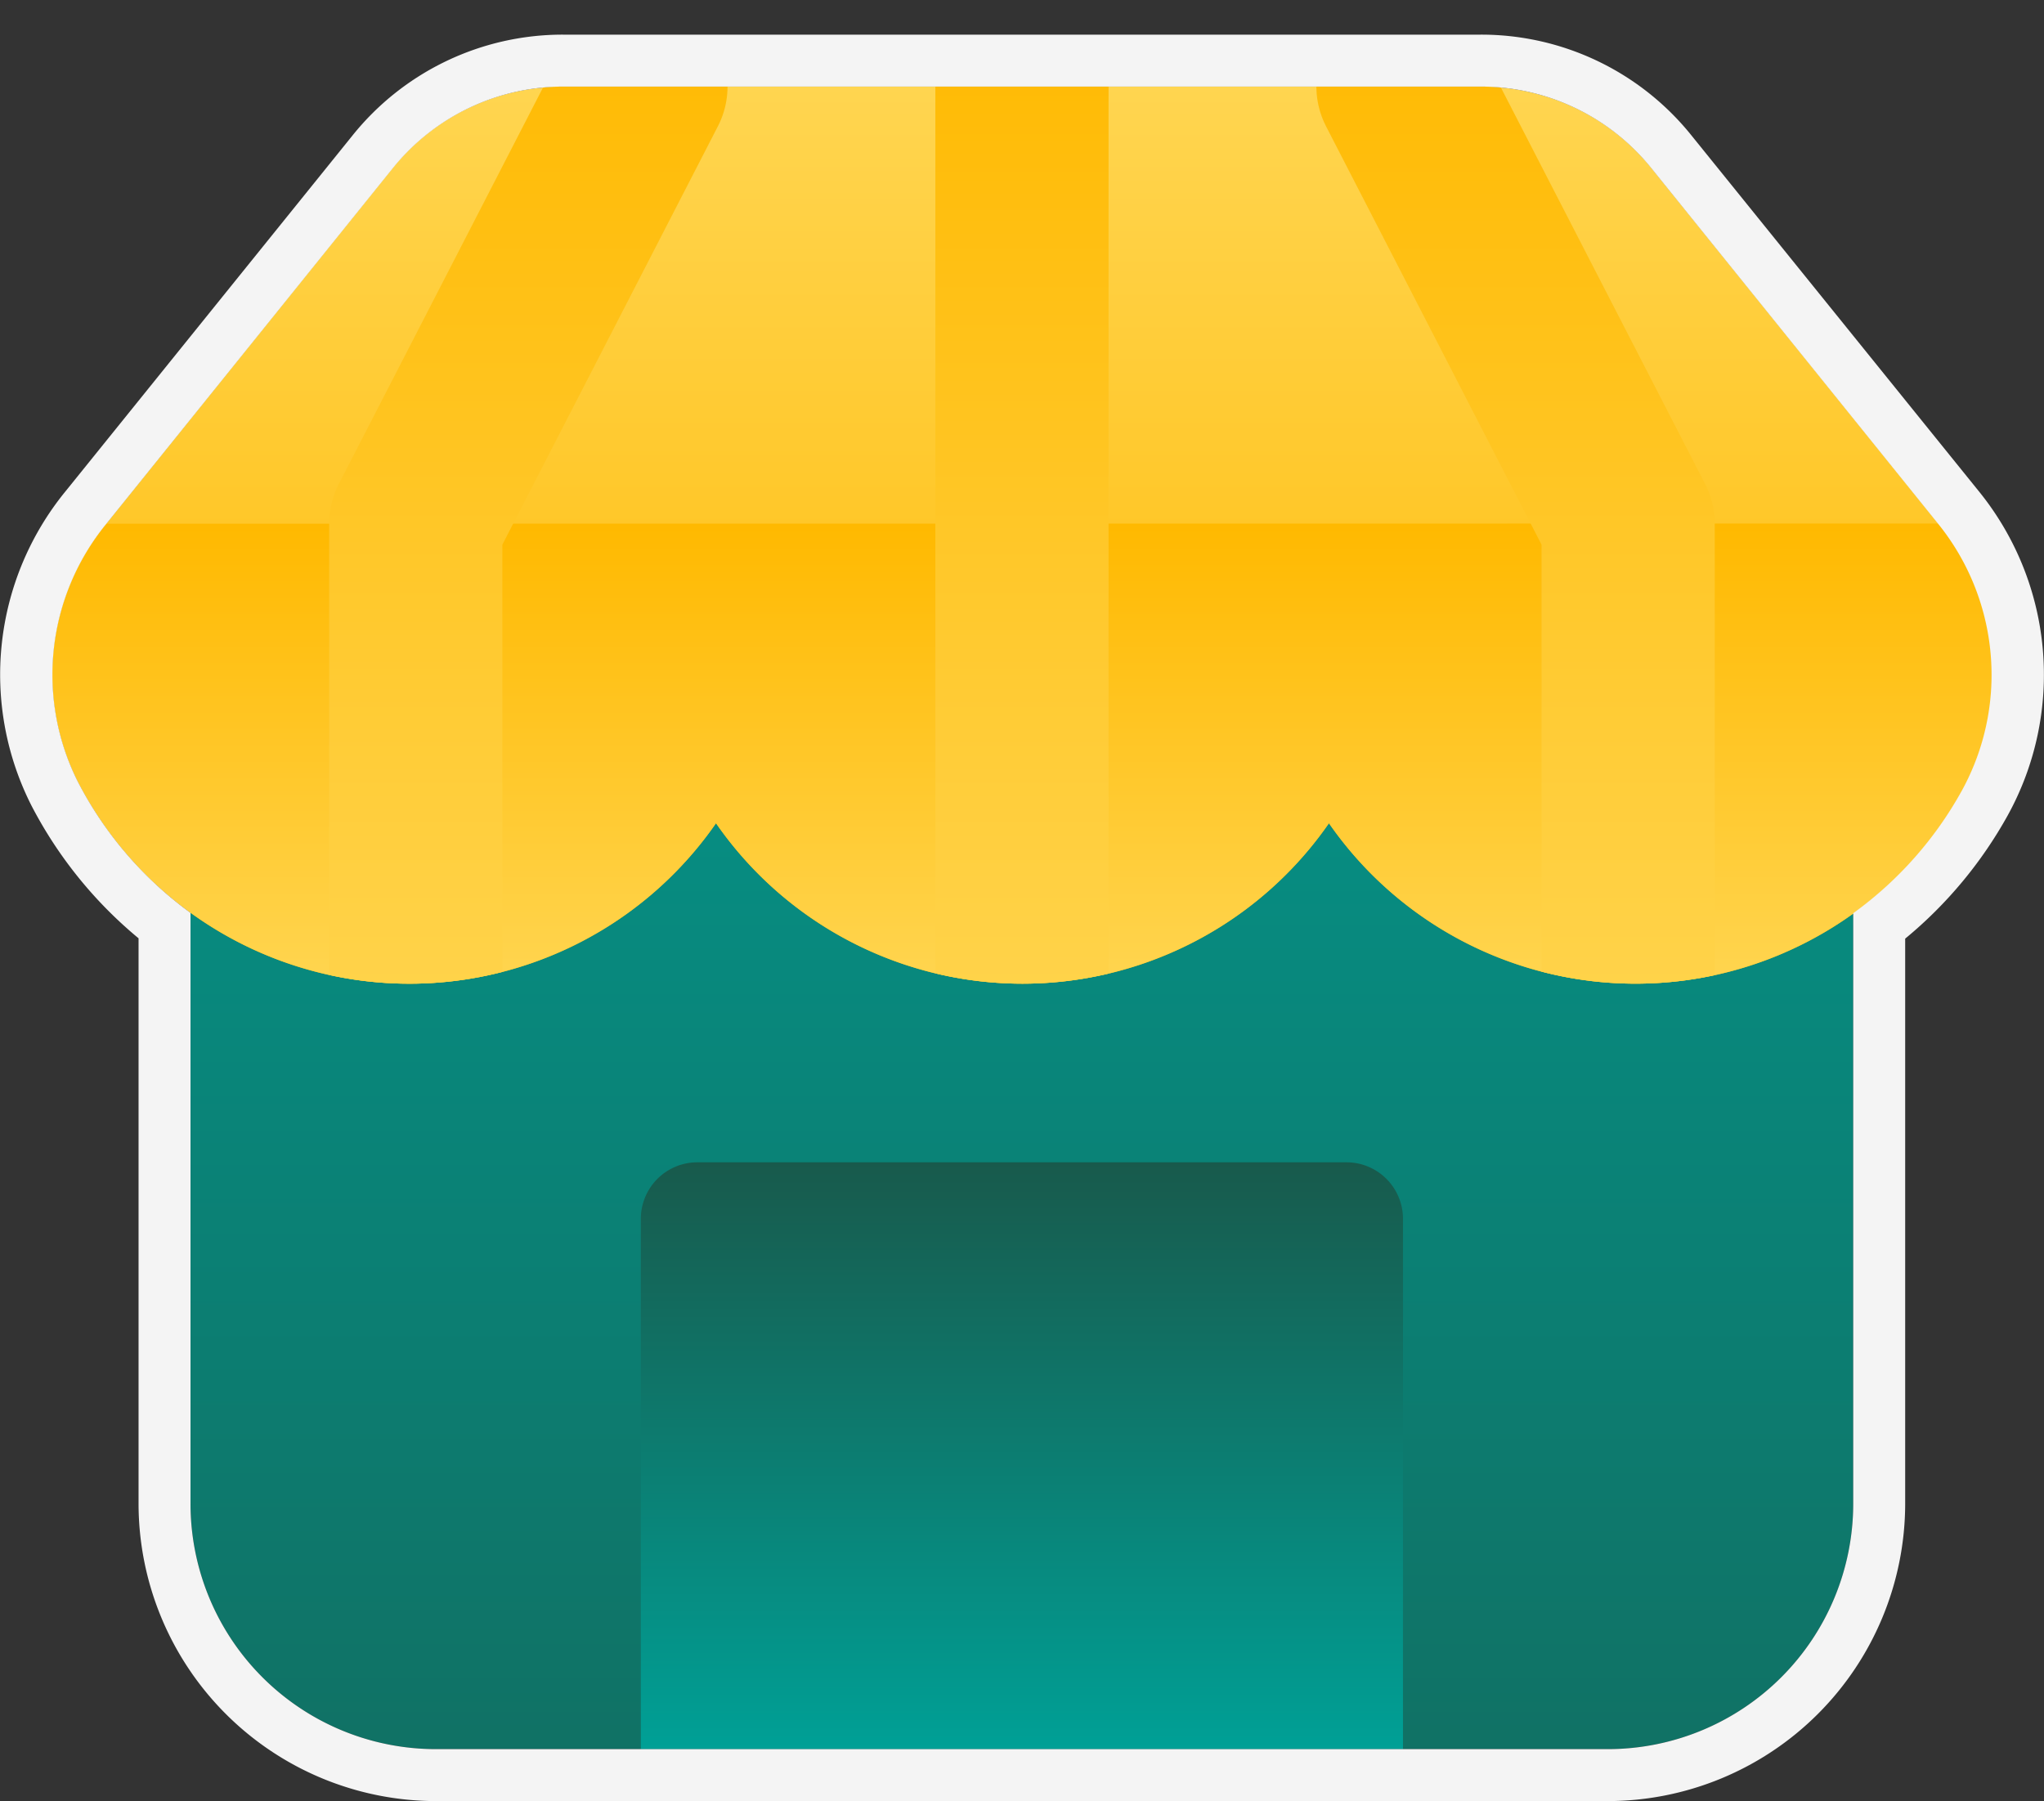 <svg xmlns="http://www.w3.org/2000/svg" xmlns:xlink="http://www.w3.org/1999/xlink" viewBox="0 0 236.03 208"><rect x="0" y="0" width="236.03" height="208" fill="#333333" stroke="none"/><defs><style>.cls-1,.cls-7,.cls-8,.cls-9{fill:none;}.cls-2{fill:url(#Dégradé_sans_nom_5);}.cls-3{fill:url(#Dégradé_sans_nom_5-2);}.cls-4{fill:url(#Dégradé_sans_nom_15);}.cls-5{fill:url(#Dégradé_sans_nom_15-2);}.cls-6{clip-path:url(#clip-path);}.cls-7,.cls-8,.cls-9{stroke-linecap:round;stroke-linejoin:round;stroke-width:20px;}.cls-7{stroke:url(#Dégradé_sans_nom_19);}.cls-8{stroke:url(#Dégradé_sans_nom_19-2);}.cls-9{stroke:url(#Dégradé_sans_nom_19-3);}.cls-10{fill:#f4f4f4;}</style><linearGradient id="Dégradé_sans_nom_5" x1="118.01" y1="14" x2="118.01" y2="290.51" gradientUnits="userSpaceOnUse"><stop offset="0" stop-color="#00a096"/><stop offset="1" stop-color="#185a4c"/></linearGradient><linearGradient id="Dégradé_sans_nom_5-2" x1="118.01" y1="202" x2="118.01" y2="134.23" xlink:href="#Dégradé_sans_nom_5"/><linearGradient id="Dégradé_sans_nom_15" x1="118.01" y1="6" x2="118.01" y2="109.6" gradientUnits="userSpaceOnUse"><stop offset="0" stop-color="#ffd550"/><stop offset="1" stop-color="#ffb900"/></linearGradient><linearGradient id="Dégradé_sans_nom_15-2" x1="118.01" y1="109.6" x2="118.01" y2="56.46" xlink:href="#Dégradé_sans_nom_15"/><clipPath id="clip-path" transform="translate(0 4)"><path class="cls-1" d="M171,6h-106a25.3,25.3,0,0,0-19.67,9.4L12.26,56.48A27.49,27.49,0,0,0,9,86.29a43.08,43.08,0,0,0,73.68,4.78,43.06,43.06,0,0,0,70.78,0,43.09,43.09,0,0,0,73.18-3.83,27.76,27.76,0,0,0-2.8-30.78L190.7,15.4A25.3,25.3,0,0,0,171,6Z"/></clipPath><linearGradient id="Dégradé_sans_nom_19" x1="61.01" y1="123.6" x2="61.01" y2="0" xlink:href="#Dégradé_sans_nom_15"/><linearGradient id="Dégradé_sans_nom_19-2" x1="1421.01" y1="119.6" x2="1421.01" y2="-4" gradientTransform="matrix(-1, 0, 0, 1, 1596.01, 4)" xlink:href="#Dégradé_sans_nom_15"/><linearGradient id="Dégradé_sans_nom_19-3" x1="118.01" y1="123.6" x2="118.01" y2="0" xlink:href="#Dégradé_sans_nom_15"/></defs><g id="Calque_2" data-name="Calque 2"><g id="Calque_2-2" data-name="Calque 2"><path class="cls-2" d="M214,92v77.65A28.35,28.35,0,0,1,185.66,198H50.35A28.34,28.34,0,0,1,22,169.65V91.54L118,14Z" transform="translate(0 4)"/><path class="cls-3" d="M80.54,134.23h74.94a6.53,6.53,0,0,1,6.53,6.53V202a0,0,0,0,1,0,0H74a0,0,0,0,1,0,0V140.76A6.53,6.53,0,0,1,80.54,134.23Z"/><path class="cls-4" d="M171,6h-106a25.3,25.3,0,0,0-19.67,9.4L12.26,56.48A27.49,27.49,0,0,0,9,86.29a43.08,43.08,0,0,0,73.68,4.78,43.06,43.06,0,0,0,70.78,0,43.09,43.09,0,0,0,73.18-3.83,27.76,27.76,0,0,0-2.8-30.78L190.7,15.4A25.3,25.3,0,0,0,171,6Z" transform="translate(0 4)"/><path class="cls-5" d="M12.26,56.48A27.49,27.49,0,0,0,9,86.29a43.08,43.08,0,0,0,73.68,4.78,43.06,43.06,0,0,0,70.78,0,43.09,43.09,0,0,0,73.18-3.83,27.76,27.76,0,0,0-2.8-30.78Z" transform="translate(0 4)"/><g class="cls-6"><polyline class="cls-7" points="74.01 10 48.01 60.48 48.01 113.6"/><polyline class="cls-8" points="162.01 10 188.01 60.48 188.01 113.6"/><polyline class="cls-9" points="118.01 10 118.01 60.47 118.01 113.6"/></g><path class="cls-10" d="M171,6a25.3,25.3,0,0,1,19.67,9.4l33.11,41.06a27.76,27.76,0,0,1,2.8,30.78A43.23,43.23,0,0,1,214,101.46v68.19A28.35,28.35,0,0,1,185.66,198H50.35A28.34,28.34,0,0,1,22,169.65V101.42A43.16,43.16,0,0,1,9,86.29a27.49,27.49,0,0,1,3.29-29.81L45.38,15.4A25.3,25.3,0,0,1,65.05,6H171m0-6h-106A31.13,31.13,0,0,0,40.71,11.64L7.59,52.71A33.45,33.45,0,0,0,3.64,89.05,49.4,49.4,0,0,0,16,104.36v65.29A34.38,34.38,0,0,0,50.35,204H185.66A34.39,34.39,0,0,0,220,169.65V104.4a49.6,49.6,0,0,0,11.86-14.27,33.64,33.64,0,0,0-3.39-37.44l-33.11-41A31.13,31.13,0,0,0,171,0Z" transform="translate(0 4)"/></g></g></svg>